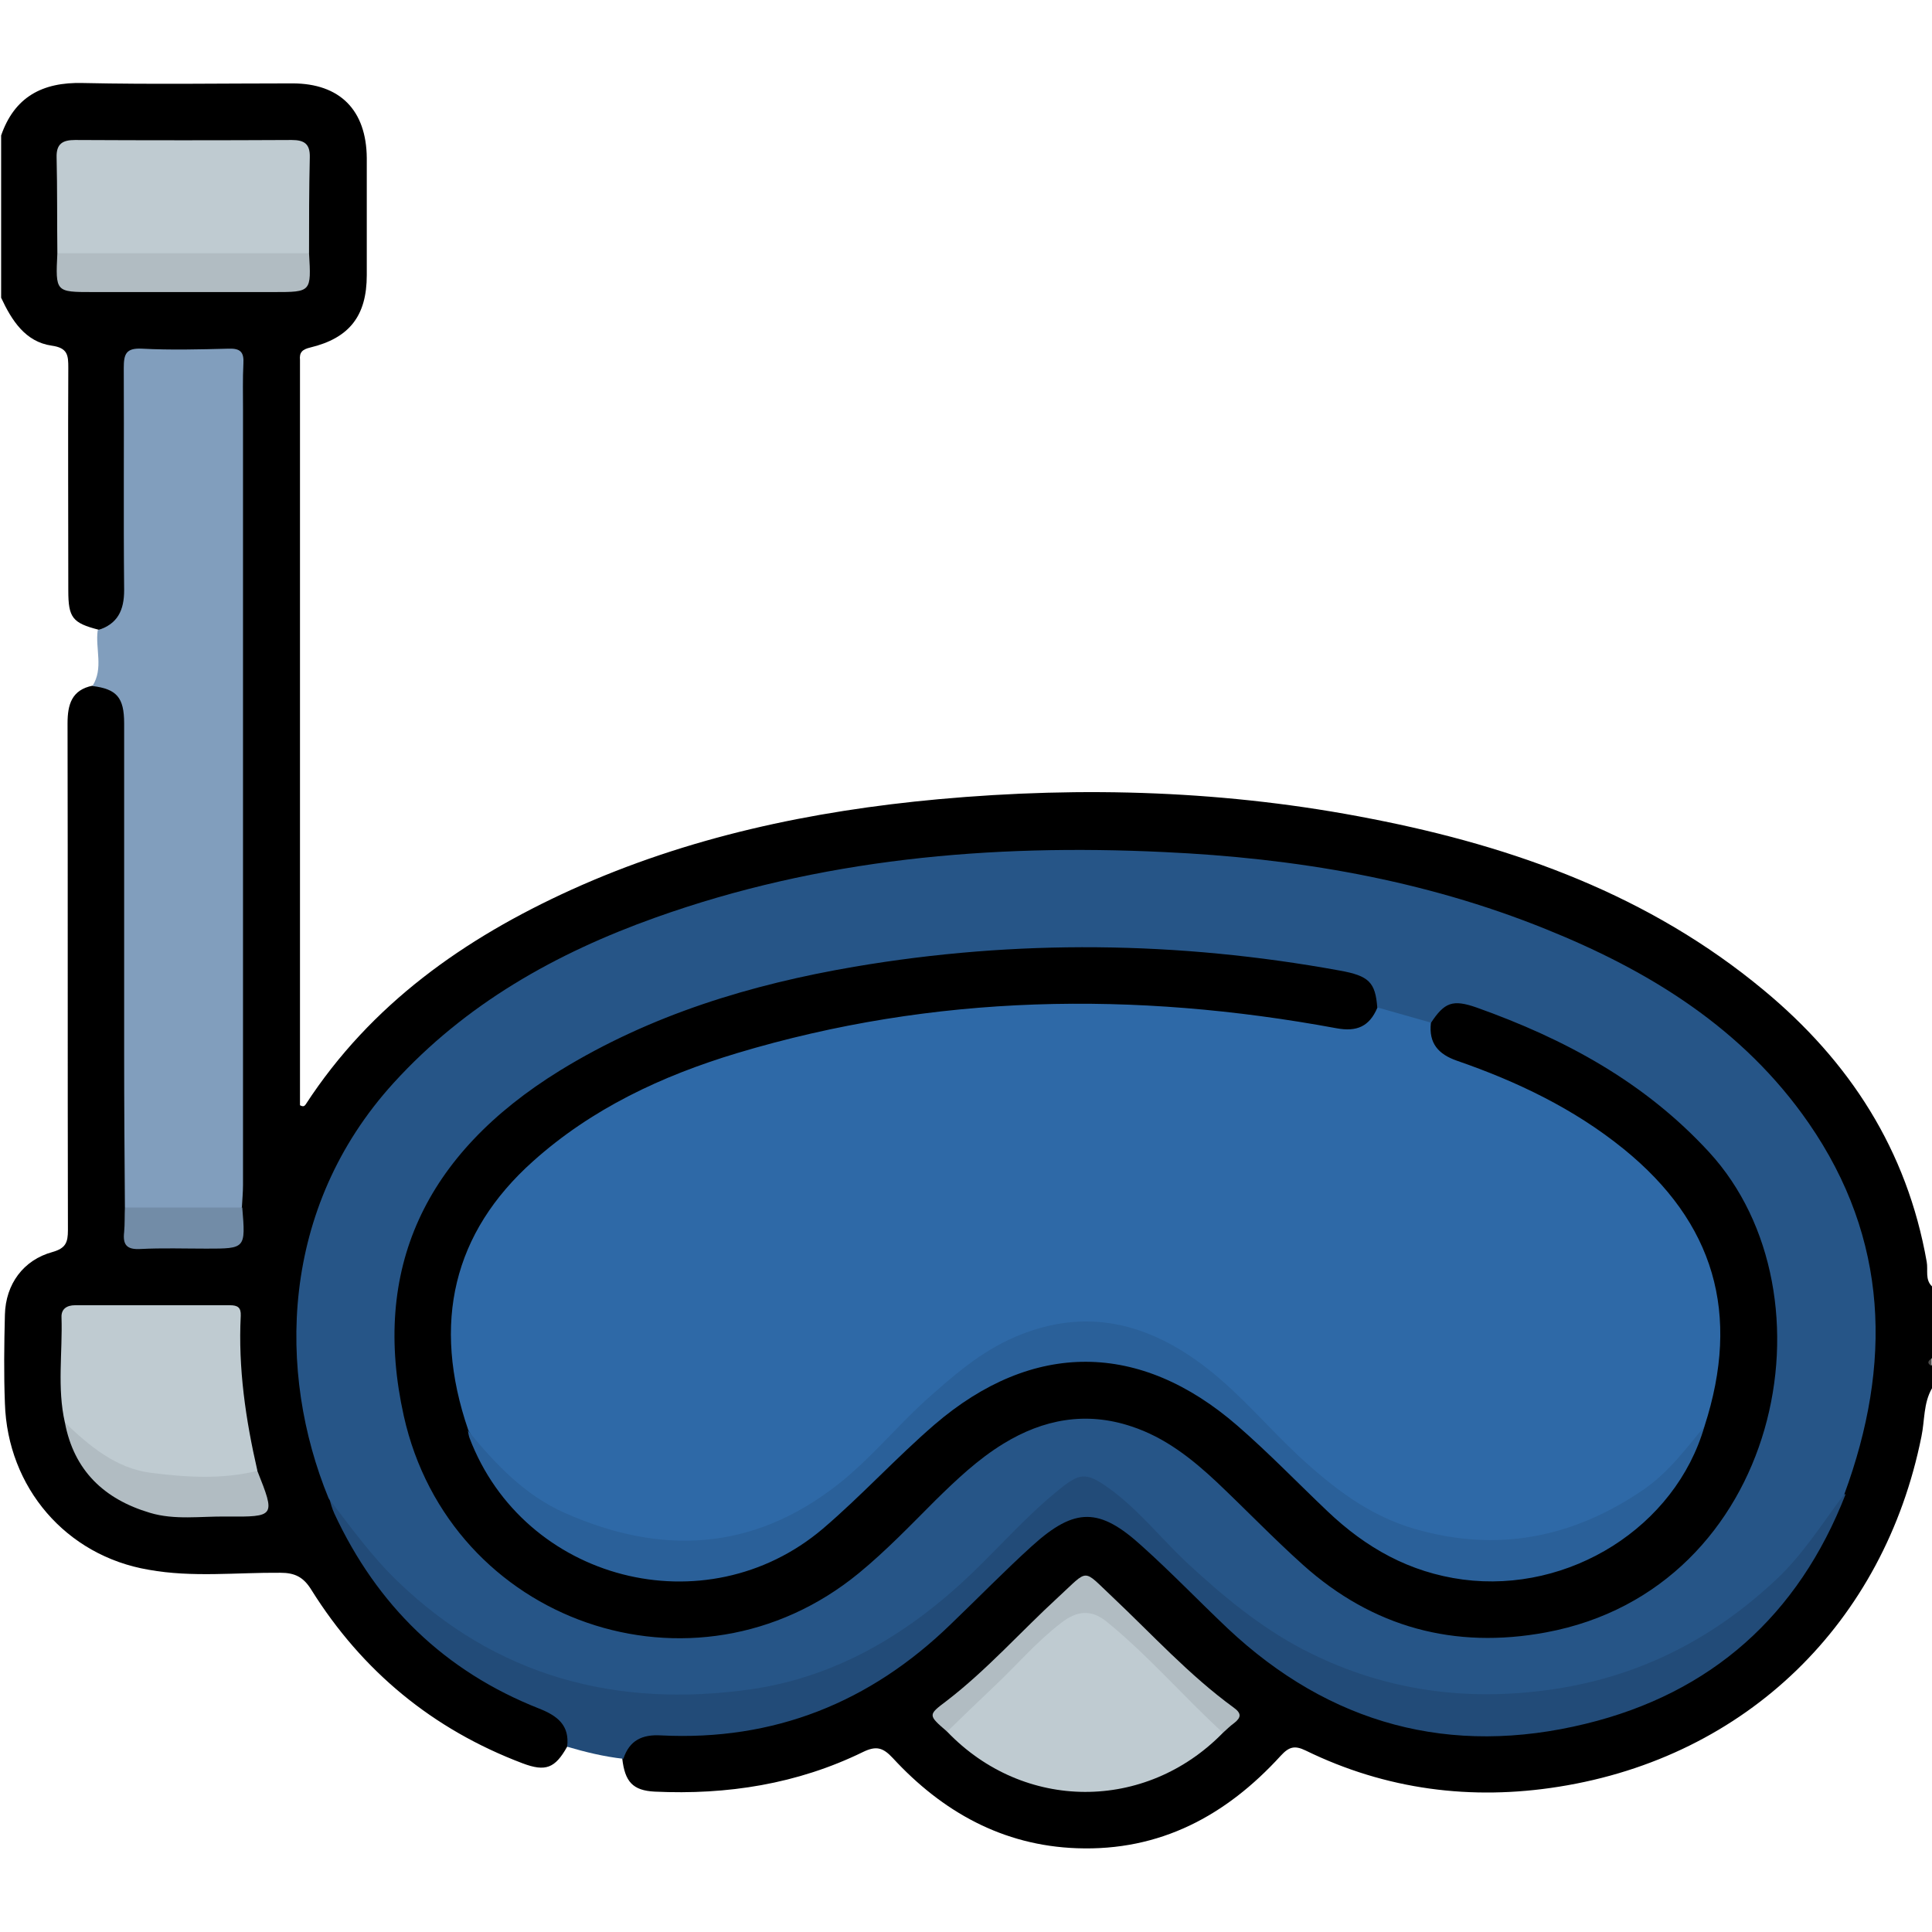 <?xml version="1.0" encoding="utf-8"?>
<!-- Generator: Adobe Illustrator 26.0.2, SVG Export Plug-In . SVG Version: 6.00 Build 0)  -->
<svg version="1.1" id="Layer_1" xmlns="http://www.w3.org/2000/svg" xmlns:xlink="http://www.w3.org/1999/xlink" x="0px" y="0px"
	 viewBox="0 0 512 512" style="enable-background:new 0 0 512 512;" xml:space="preserve">
<style type="text/css">
	.st0{fill:#4A4A4A;}
	.st1{fill:#819EBD;}
	.st2{fill:#224B78;}
	.st3{fill:#265587;}
	.st4{fill:#BFCBD1;}
	.st5{fill:#B1BCC2;}
	.st6{fill:#728CA7;}
	.st7{fill:#2E69A7;}
	.st8{fill:#2A6099;}
</style>
<path d="M150.3,462.9c-3.2,5.7-5.7,6.7-11.8,4.4c-23.8-9-42.5-24.4-56-46c-2.1-3.4-4.4-4.5-8.2-4.5c-11.6-0.1-23.3,1.3-34.9-0.8
	C17.5,412.3,2,394.2,1.3,371.9c-0.3-7.8-0.2-15.6,0-23.5c0.2-8.1,4.9-14.5,12.6-16.6c3.5-1,4.1-2.5,4.1-5.8
	c-0.1-44.8,0-89.5-0.1-134.3c0-5,1.1-8.9,6.7-10c4.9-0.9,7.2,0.3,9,4.6c0.8,2,1.1,4.2,1.1,6.3c0,42.2,0.2,84.4-0.1,126.6
	c0.3,10.6-1.5,10.2,10.2,10.1c4,0,7.9,0,11.9,0c5.4-0.1,5.8-0.4,5.9-6c0-1.3,0.1-2.6,0.1-4c-0.2-1.8-0.1-3.7-0.1-5.5
	c0-69.9,0-139.8,0-209.7c0-1.5,0-3,0-4.5c-0.2-5.4-0.7-5.9-6.1-6c-4.8-0.1-9.7,0-14.5,0c-6.8,0-7.1,0.3-7.1,7c0,17.3,0,34.6,0,51.9
	c0,2.5,0.1,5-0.5,7.5c-1.1,4.6-3.7,6.7-8.2,6.9c-7-1.8-8.1-3.2-8.1-10.4c0-19.7-0.1-39.3,0-59c0-3.3-0.1-5.3-4.4-5.9
	c-7-1-10.6-6.7-13.4-12.7c0-14.3,0-28.7,0-43C3.8,25.8,11.1,21.7,22,22c18.5,0.4,37,0.1,55.5,0.1c12.6,0,19.6,7.1,19.7,19.8
	c0,10.3,0,20.6,0,31c0,10.8-4.6,16.7-15,19.2c-2.1,0.5-2.9,1.3-2.7,3.3c0,0.5,0,1,0,1.5c0,64.6,0,129.2,0,193.8c0,0.8,0,1.6,0,2.2
	c0.9,0.5,1.2,0.2,1.5-0.2c17.3-26.6,42-44,70.4-56.9c30.9-14,63.6-20.9,97.3-24c38.5-3.5,76.8-2.3,114.8,5.2
	c38,7.4,73.7,20.3,103.9,45.4c22.8,18.9,38,42.4,43.2,72c0.4,2.2-0.5,4.7,1.4,6.5c0,6.3,0,12.7,0,19c-0.6,0.7-0.6,1.3,0,2
	c0,2,0,4,0,6c-2.3,4-1.9,8.5-2.8,12.8c-9.9,49.3-46.3,84.9-96.1,92.8c-23.2,3.7-45.8,0.8-67.1-9.6c-2.9-1.4-4.4-1-6.6,1.4
	c-14.5,15.9-32,25.3-54,24.5c-19.7-0.7-35.7-9.7-48.8-23.9c-2.6-2.8-4.4-3.3-7.9-1.6c-17.4,8.5-36,11.4-55.2,10.5
	c-5.8-0.3-7.9-2.6-8.6-8.8c0.2-4.7,2.7-7,7.9-7.3c6.6-0.3,13.3-0.2,19.9-0.9c20.3-2.1,37.5-10.7,52.9-23.8
	c8-6.8,15.2-14.4,22.7-21.8c1.2-1.2,2.3-2.4,3.6-3.5c11.9-10.6,19.2-10.4,31.4-0.1c10.3,8.7,19,19.1,29.4,27.8
	c39.4,33.1,100.9,28.3,135.4-9.1c8.7-9.4,15.2-20.2,19.8-32.1c5.2-13.7,7.8-27.9,7.7-42.5c-0.2-26-9.7-48.3-27.5-67.2
	c-21.1-22.4-47.7-35.3-76.3-44.6c-23.4-7.6-47.6-11.5-72-13.4c-18.4-1.4-36.8-1.7-55.3-0.5c-25.7,1.7-51,5.2-75.7,12.4
	c-24.3,7.1-47.2,17.2-67.2,33.1C100,289.7,84.7,311,81.2,339c-2.4,19.4-0.6,38.6,6.9,56.9c10.2,26.1,28.5,44.3,54.1,55.3
	c1.7,0.7,3.4,1.3,5,2.3C150.4,455.9,152.2,458.8,150.3,462.9z"/>
<path class="st0" d="M511.9,362c-1.3-0.7-1-1.3,0-2C511.9,360.6,511.9,361.3,511.9,362z"/>
<path class="st1" d="M33.1,320c-0.1-13.6-0.2-27.3-0.2-40.9c0-29.1,0-58.2,0-87.4c0-6.9-2-9.1-8.4-9.9c3-4.7,0.7-9.9,1.4-14.8
	c5.3-1.6,7-5.3,7-10.6c-0.2-19.6,0-39.3-0.1-58.9c0-3.7,0.6-5.3,4.8-5.1c7.6,0.4,15.3,0.2,23,0c3.1-0.1,4.1,0.9,3.9,4
	c-0.2,4-0.1,8-0.1,12c0,68.5,0,137.1,0,205.6c0,2-0.2,4-0.3,6c-1.2,1-2.6,1.5-4.1,1.5c-7.6,0.2-15.2,0.2-22.8,0
	C35.7,321.4,34.2,321.1,33.1,320z"/>
<path class="st2" d="M150.3,462.9c0.7-5.7-2.6-8.2-7.4-10.1c-25.1-9.9-43-27.4-54.3-51.7c-0.6-1.3-1-2.8-1.4-4.2
	c2.7-0.3,3.2,2,4.3,3.5c19.6,28.1,46.4,44.1,80.5,46.9c28.8,2.4,54.6-5.9,77-24.5c7.6-6.3,14.3-13.4,21.3-20.3
	c3.1-3.1,6.3-6,9.7-8.6c6.1-4.8,8.6-4.9,15.2-0.5c3.9,2.6,7,6.2,10.3,9.5c9.8,9.8,19.6,19.4,31.2,27.2
	c25.6,17.1,53.5,21.5,83.1,14.8c27.7-6.2,49.5-21.4,65-45.4c1-1.6,1.8-3.7,4.3-3.5c-12.5,32.1-35.6,52.7-68.8,60.8
	c-35.9,8.8-67.9,0.2-95-25.3c-7.6-7.2-14.9-14.8-22.7-21.8c-11.2-10.2-17.7-10.3-29-0.1c-7.4,6.7-14.4,13.9-21.6,20.8
	c-21.4,20.8-46.9,31-76.8,29.5c-5-0.3-8.4,1.3-10,6.2C159.9,465.5,155.1,464.3,150.3,462.9z"/>
<path class="st3" d="M488.8,395.9c-5.9,7.8-11,16.1-18.2,22.8C453.2,435,433,445,409.2,448c-22.6,2.9-44-0.5-64.1-11
	c-11.4-6-21.2-14.2-30.6-22.9c-7-6.6-13-14.3-20.9-19.9c-5.9-4.2-7.6-3.8-13.1,0.7c-8.3,6.7-15.3,14.7-23,22.1
	c-16.6,15.9-35.7,27.4-58.6,30.7c-35.5,5-67.4-3.3-93.8-28.9c-6.8-6.6-12.3-14.3-18-21.7c-13.7-33.3-13-76.9,17.2-110.1
	c19.1-21,43-34.4,69.3-43.8c43.6-15.6,88.8-19.6,134.8-17.4c34.8,1.6,68.8,7.3,101.2,20.4c27.6,11.1,52.4,26.4,69.7,51.4
	C500.6,328.4,501.4,361.6,488.8,395.9z"/>
<path class="st4" d="M324.1,459.2c-20.5,21-52.8,20.9-73.1-0.3c-0.5-1.2,0.2-1.9,1-2.6c8.2-7.3,15.3-15.8,23.6-23
	c10.1-8.7,12.2-10.8,24.3,0.3c7.5,6.8,14,14.7,21.9,21.1C323.1,455.7,324.8,456.9,324.1,459.2z"/>
<path class="st4" d="M17.2,377c-2.1-9.2-0.6-18.6-0.9-27.9c-0.1-2.2,1.4-3.2,3.6-3.2c13.7,0,27.3,0,41,0c2.1,0,3,0.6,2.9,2.8
	c-0.7,13.9,1.3,27.5,4.4,41c0,2.9-2.4,2.4-4,2.5c-7.3,0.2-14.7,0.9-21.9-0.2C32,390.6,22.9,386.5,17.2,377z"/>
<path class="st4" d="M15.2,67.1c-0.1-8.5,0-17-0.2-25.4c-0.1-3.6,1.6-4.6,4.9-4.6c19.1,0.1,38.2,0.1,57.4,0c3.3,0,4.9,1,4.8,4.6
	c-0.2,8.5-0.2,17-0.2,25.4c-1.9,1.8-4.3,1.6-6.6,1.6c-17.8,0-35.6,0-53.5,0C19.5,68.7,17.1,68.9,15.2,67.1z"/>
<path class="st5" d="M15.2,67.1c22.2,0,44.4,0,66.7,0c0.6,10.3,0.6,10.3-9.3,10.3c-16,0-32,0-48,0C14.7,77.4,14.7,77.4,15.2,67.1z"
	/>
<path class="st5" d="M324.1,459.2c-10.5-9.6-19.8-20.5-30.9-29.5c-4.1-3.3-7.9-2.8-12,0.4c-6.4,4.9-11.6,11-17.3,16.4
	c-4.3,4.1-8.6,8.2-12.9,12.4c-5.1-4.4-5.1-4.4-0.2-8.1c10.7-8.2,19.7-18.4,29.6-27.5c8.3-7.6,6.3-7.7,14.4-0.1
	c10.5,9.9,20.3,20.7,32.1,29.3c2.1,1.5,2.1,2.6,0.2,4.1C326,457.4,325.1,458.3,324.1,459.2z"/>
<path class="st5" d="M17.2,377c6.5,6.2,13.5,12.1,22.7,13.3c9.4,1.2,18.9,1.8,28.3-0.5C73,401.9,73,402,60,401.9
	c-6.8-0.1-13.7,1-20.3-1C27.6,397.3,19.6,389.7,17.2,377z"/>
<path class="st6" d="M33.1,320c10.4,0,20.7,0,31.1,0c0.9,10.9,0.9,10.9-9.5,10.9c-5.8,0-11.7-0.2-17.5,0.1c-3.6,0.2-4.7-1.1-4.3-4.5
	C33.1,324.3,33,322.1,33.1,320z"/>
<path class="st7" d="M365.1,267c4.7,1.3,9.4,2.7,14.1,4c1.7,5.9,6.1,8.5,11.6,10.4c12.6,4.4,24.5,10.3,35.4,18.2
	c12.5,9,22.8,19.9,27.9,34.9c5,14.7,4,29.4-1.3,43.9c-8.8,13.5-21.1,22.7-36.3,27.5c-24,7.5-46,3.3-65.6-12.8
	c-8.7-7.1-16.1-15.5-24.2-23.1c-9.2-8.6-19.2-15.8-32.2-17.9c-11.5-1.9-21.8,1.1-31.5,6.8c-8.4,4.9-15.3,11.7-22.2,18.5
	c-7.6,7.7-15,15.6-24.2,21.5c-23.8,15.2-56.7,13.4-79.1-4.3c-5.7-4.5-10.2-10-14.6-15.7c-2.5-4.3-3.1-9.1-3.8-13.9
	c-3.6-24.5,4.3-44.5,23.3-60.3c20.4-16.9,44.4-25.9,69.8-32c29.2-7,58.8-9.2,88.7-8.1c15.9,0.6,31.9,1.8,47.6,5.1
	C354.6,271.2,360.2,271.9,365.1,267z"/>
<path d="M451.7,378c9.7-29.9,2.6-54-21.4-73.5c-13.2-10.7-28.3-17.9-44.2-23.4c-4.9-1.7-7.5-4.6-6.9-10c3.6-5.5,5.8-6.3,12.1-4.1
	c23.3,8.3,44.5,19.7,61.6,38.3c34.8,37.8,18.8,115.8-43.2,127.3c-24.2,4.5-45.9-1.3-64.4-17.9c-7.8-7-15.1-14.6-22.7-21.8
	c-6.7-6.3-13.9-12-22.8-14.9c-12-4-23.3-1.9-33.9,4.6c-6.7,4.1-12.4,9.5-18,15c-6.6,6.6-13,13.3-20.3,19.3
	c-43.5,35.7-108.4,13.2-120.6-41.7c-8.6-38.7,5.4-69.3,41.4-91.5c24.1-14.8,50.5-22.8,78-27.5c42.9-7.3,85.8-6.8,128.6,1
	c7.8,1.4,9.5,3.1,10,9.9c-2.1,4.9-5.4,6.4-10.8,5.4c-53.5-9.9-106.6-9.1-158.9,6.6c-19.9,6-38.5,14.7-54.1,28.7
	c-21,18.8-26.9,42.7-17.1,71.2c4.4,7.8,8.6,15.6,15.2,22.1c21.3,20.8,55.4,22.2,78.3,3c8.4-7.1,15.8-15.2,23.8-22.8
	c8.3-7.8,17.2-14.6,28.2-18.4c19.9-6.9,37.8-2.3,54.1,9.8c10.9,8.1,20.1,17.9,29.7,27.4c11.1,11,24.5,17.6,40.2,17.5
	c23.6-0.2,42.1-9.9,53.6-31.2C448.7,383.5,450.4,380.8,451.7,378z"/>
<path class="st8" d="M451.7,378c-7.7,26.7-35.8,44.3-64,40.6c-14.2-1.9-25.7-8.4-35.9-18.1c-8-7.6-15.6-15.5-23.9-22.7
	c-25.8-22.4-54.2-22.6-80.2-0.3c-10.2,8.8-19.3,18.8-29.6,27.6C187,431.5,138.8,419,124.4,381c-0.2-0.6-0.3-1.3-0.4-1.9
	c7.3,8.9,15.1,17.2,25.8,21.9c25.4,11.2,49.5,10.1,72-7.4c8.6-6.7,15.4-15.1,23.4-22.4c7.3-6.5,14.5-12.9,23.8-16.9
	c18.9-8.1,35.6-3.6,51,8.4c8.8,6.9,16,15.5,24.1,23.1c9.1,8.4,18.7,15.9,30.9,19.4c21.9,6.3,41.9,2.3,60.5-10.4
	C442.2,390.2,446.8,383.9,451.7,378z"/>
</svg>
